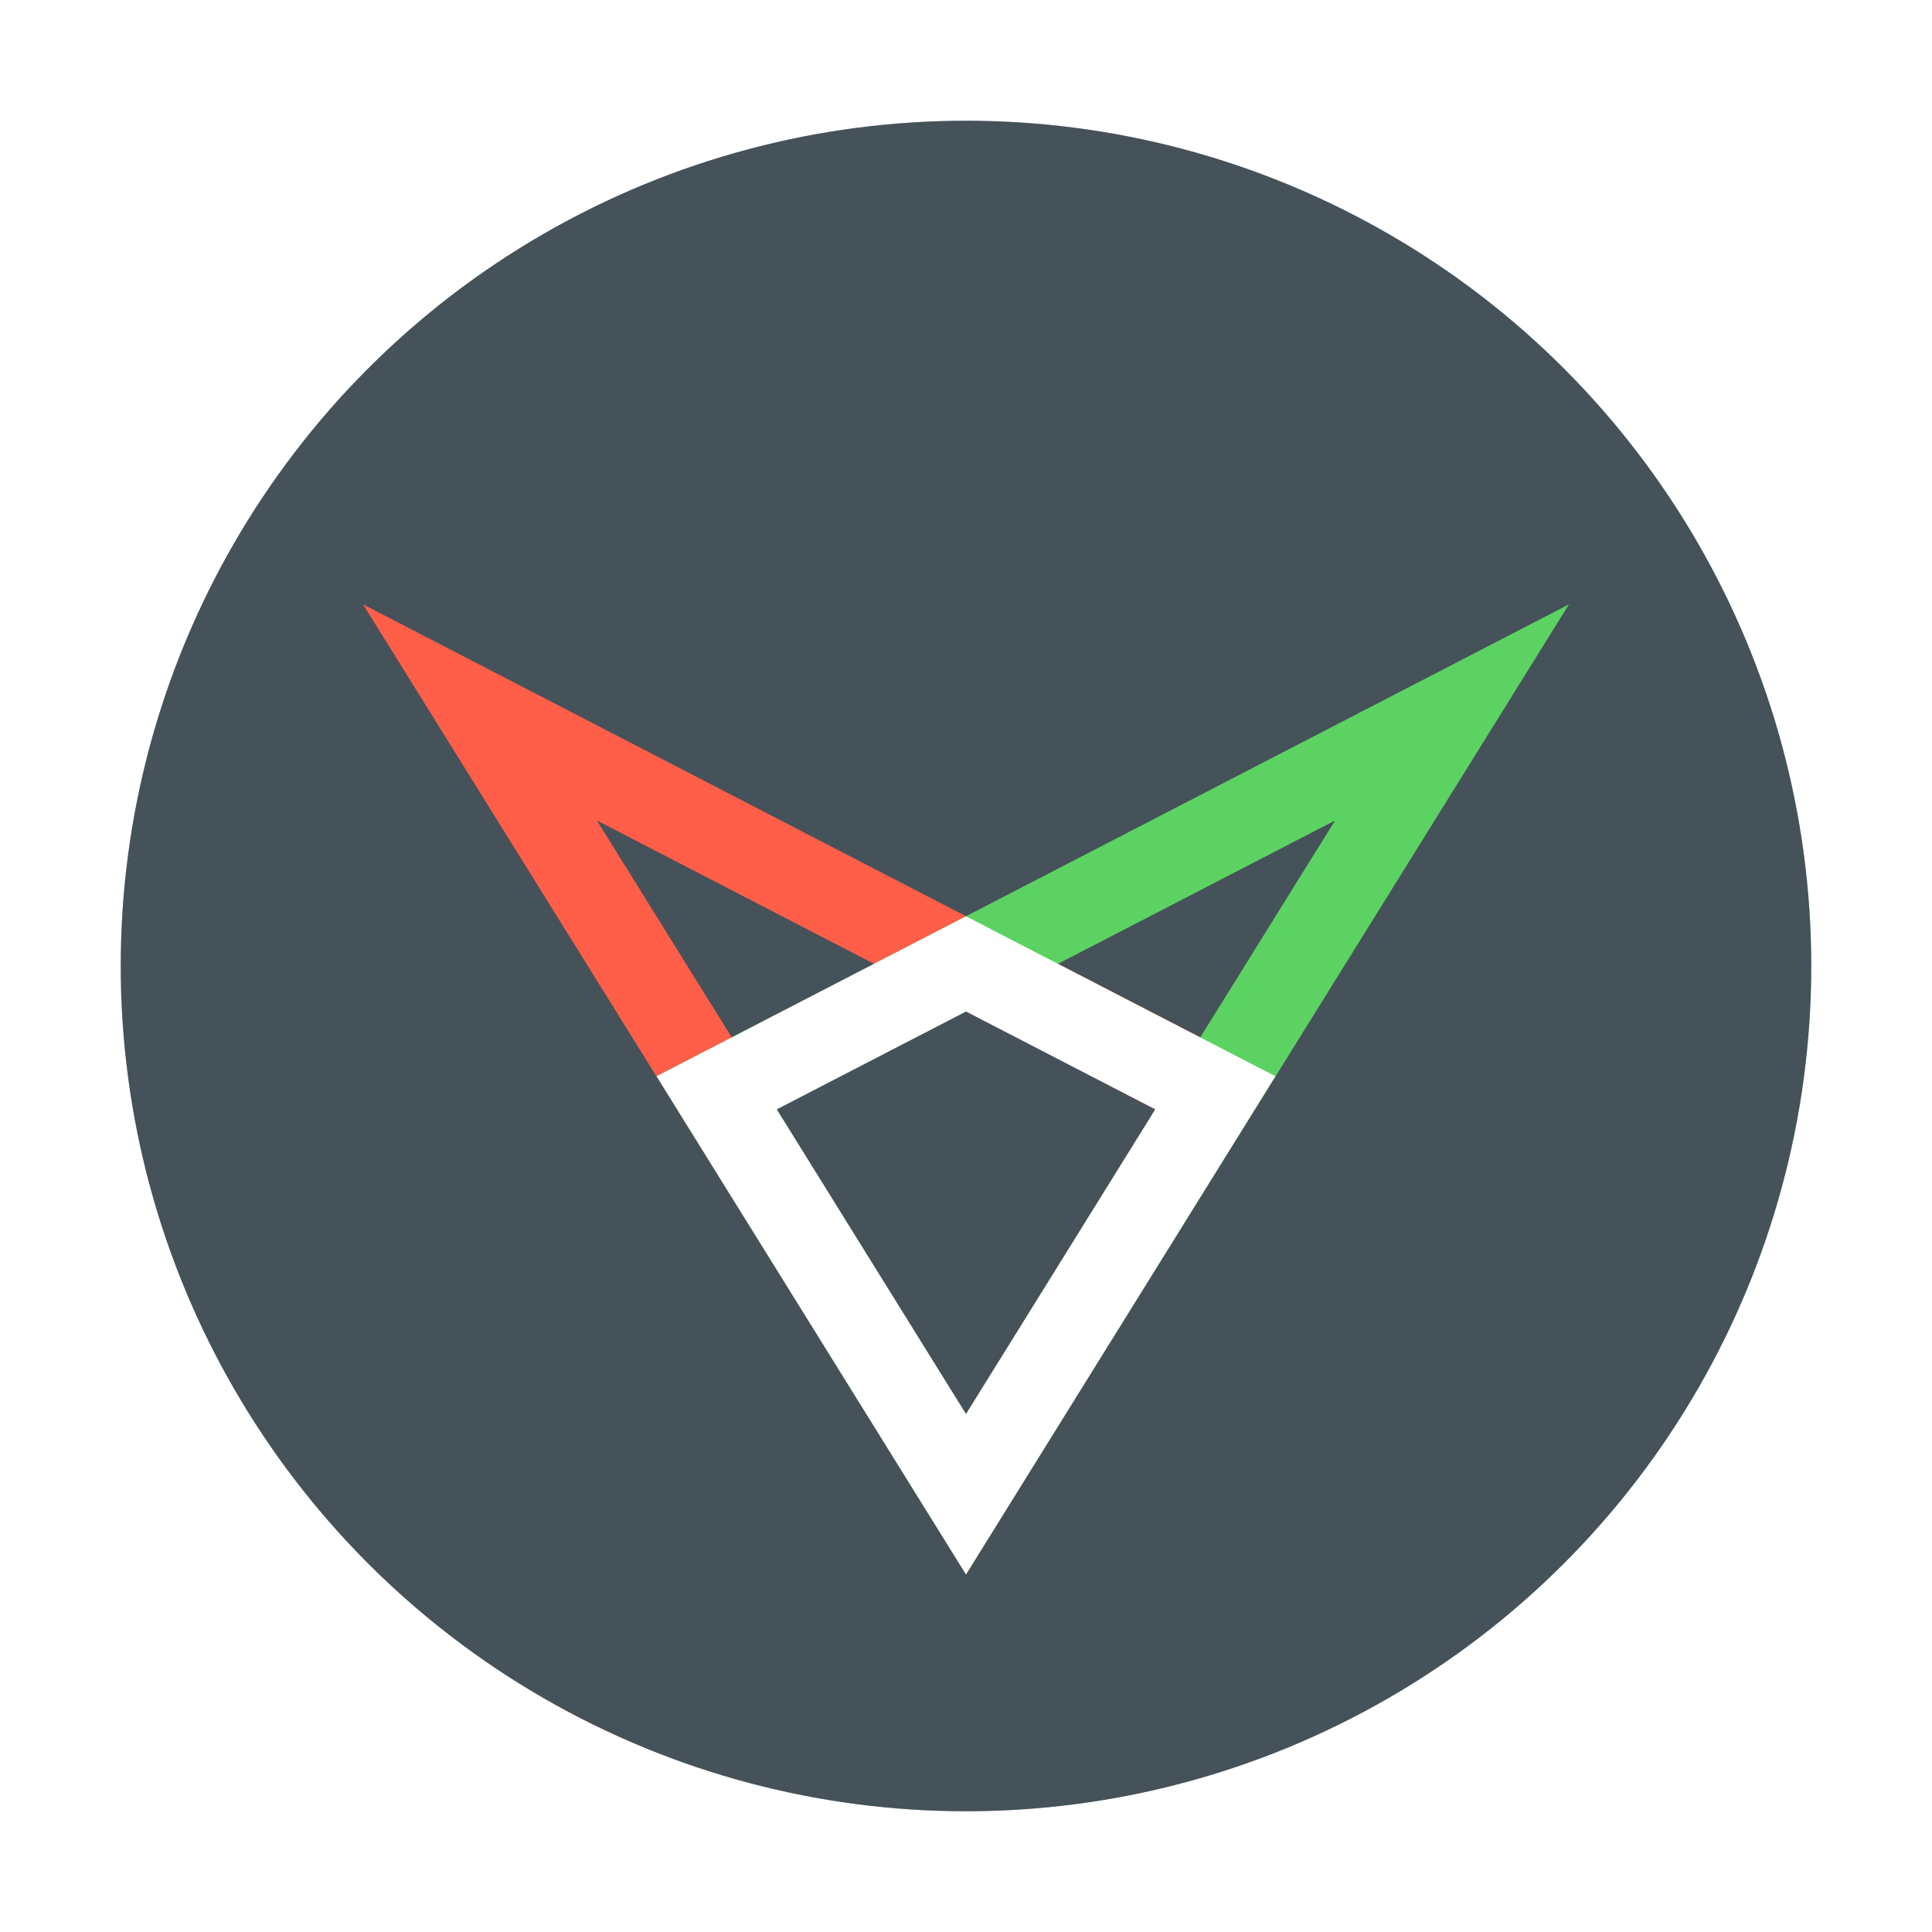 <?xml version="1.0" encoding="UTF-8" standalone="no"?>
<svg
   width="32"
   height="32"
   version="1"
   id="svg16"
   sodipodi:docname="appimagekit-fspy.svg"
   inkscape:version="1.1.2 (0a00cf5339, 2022-02-04, custom)"
   xmlns:inkscape="http://www.inkscape.org/namespaces/inkscape"
   xmlns:sodipodi="http://sodipodi.sourceforge.net/DTD/sodipodi-0.dtd"
   xmlns="http://www.w3.org/2000/svg"
   xmlns:svg="http://www.w3.org/2000/svg">
  <defs
     id="defs20">
    <filter
       inkscape:collect="always"
       style="color-interpolation-filters:sRGB"
       id="filter1033"
       x="-0.075"
       y="-0.075"
       width="1.15"
       height="1.15">
      <feGaussianBlur
         inkscape:collect="always"
         stdDeviation="0.875"
         id="feGaussianBlur1035" />
    </filter>
  </defs>
  <sodipodi:namedview
     id="namedview18"
     pagecolor="#ffffff"
     bordercolor="#666666"
     borderopacity="1.0"
     inkscape:pageshadow="2"
     inkscape:pageopacity="0.0"
     inkscape:pagecheckerboard="0"
     showgrid="false"
     inkscape:zoom="19.246563"
     inkscape:cx="15.483284"
     inkscape:cy="16.886132"
     inkscape:window-width="1920"
     inkscape:window-height="1017"
     inkscape:window-x="0"
     inkscape:window-y="24"
     inkscape:window-maximized="1"
     inkscape:current-layer="svg16" />
  <circle
     style="opacity:0.5;fill:#000000;fill-opacity:1;filter:url(#filter1033)"
     cx="16"
     cy="16"
     r="14"
     id="circle2" />
  <circle
     style="fill:#455259"
     cx="16"
     cy="16"
     r="14"
     id="circle4" />
  <path
     style="fill:none;stroke:#ff5e49;stroke-width:1.4"
     d="M 7.95,11.8 16,24.75 20.13,18.1 Z"
     id="path8" />
  <path
     style="fill:none;stroke:#5cd262;stroke-width:1.4"
     d="M 24.05,11.8 16,24.75 11.87,18.1 Z"
     id="path10" />
  <path
     style="fill:none;stroke:#ffffff;stroke-width:1.4"
     d="M 16,24.75 11.87,18.1 16,15.965 20.13,18.1 Z"
     id="path12" />
</svg>
